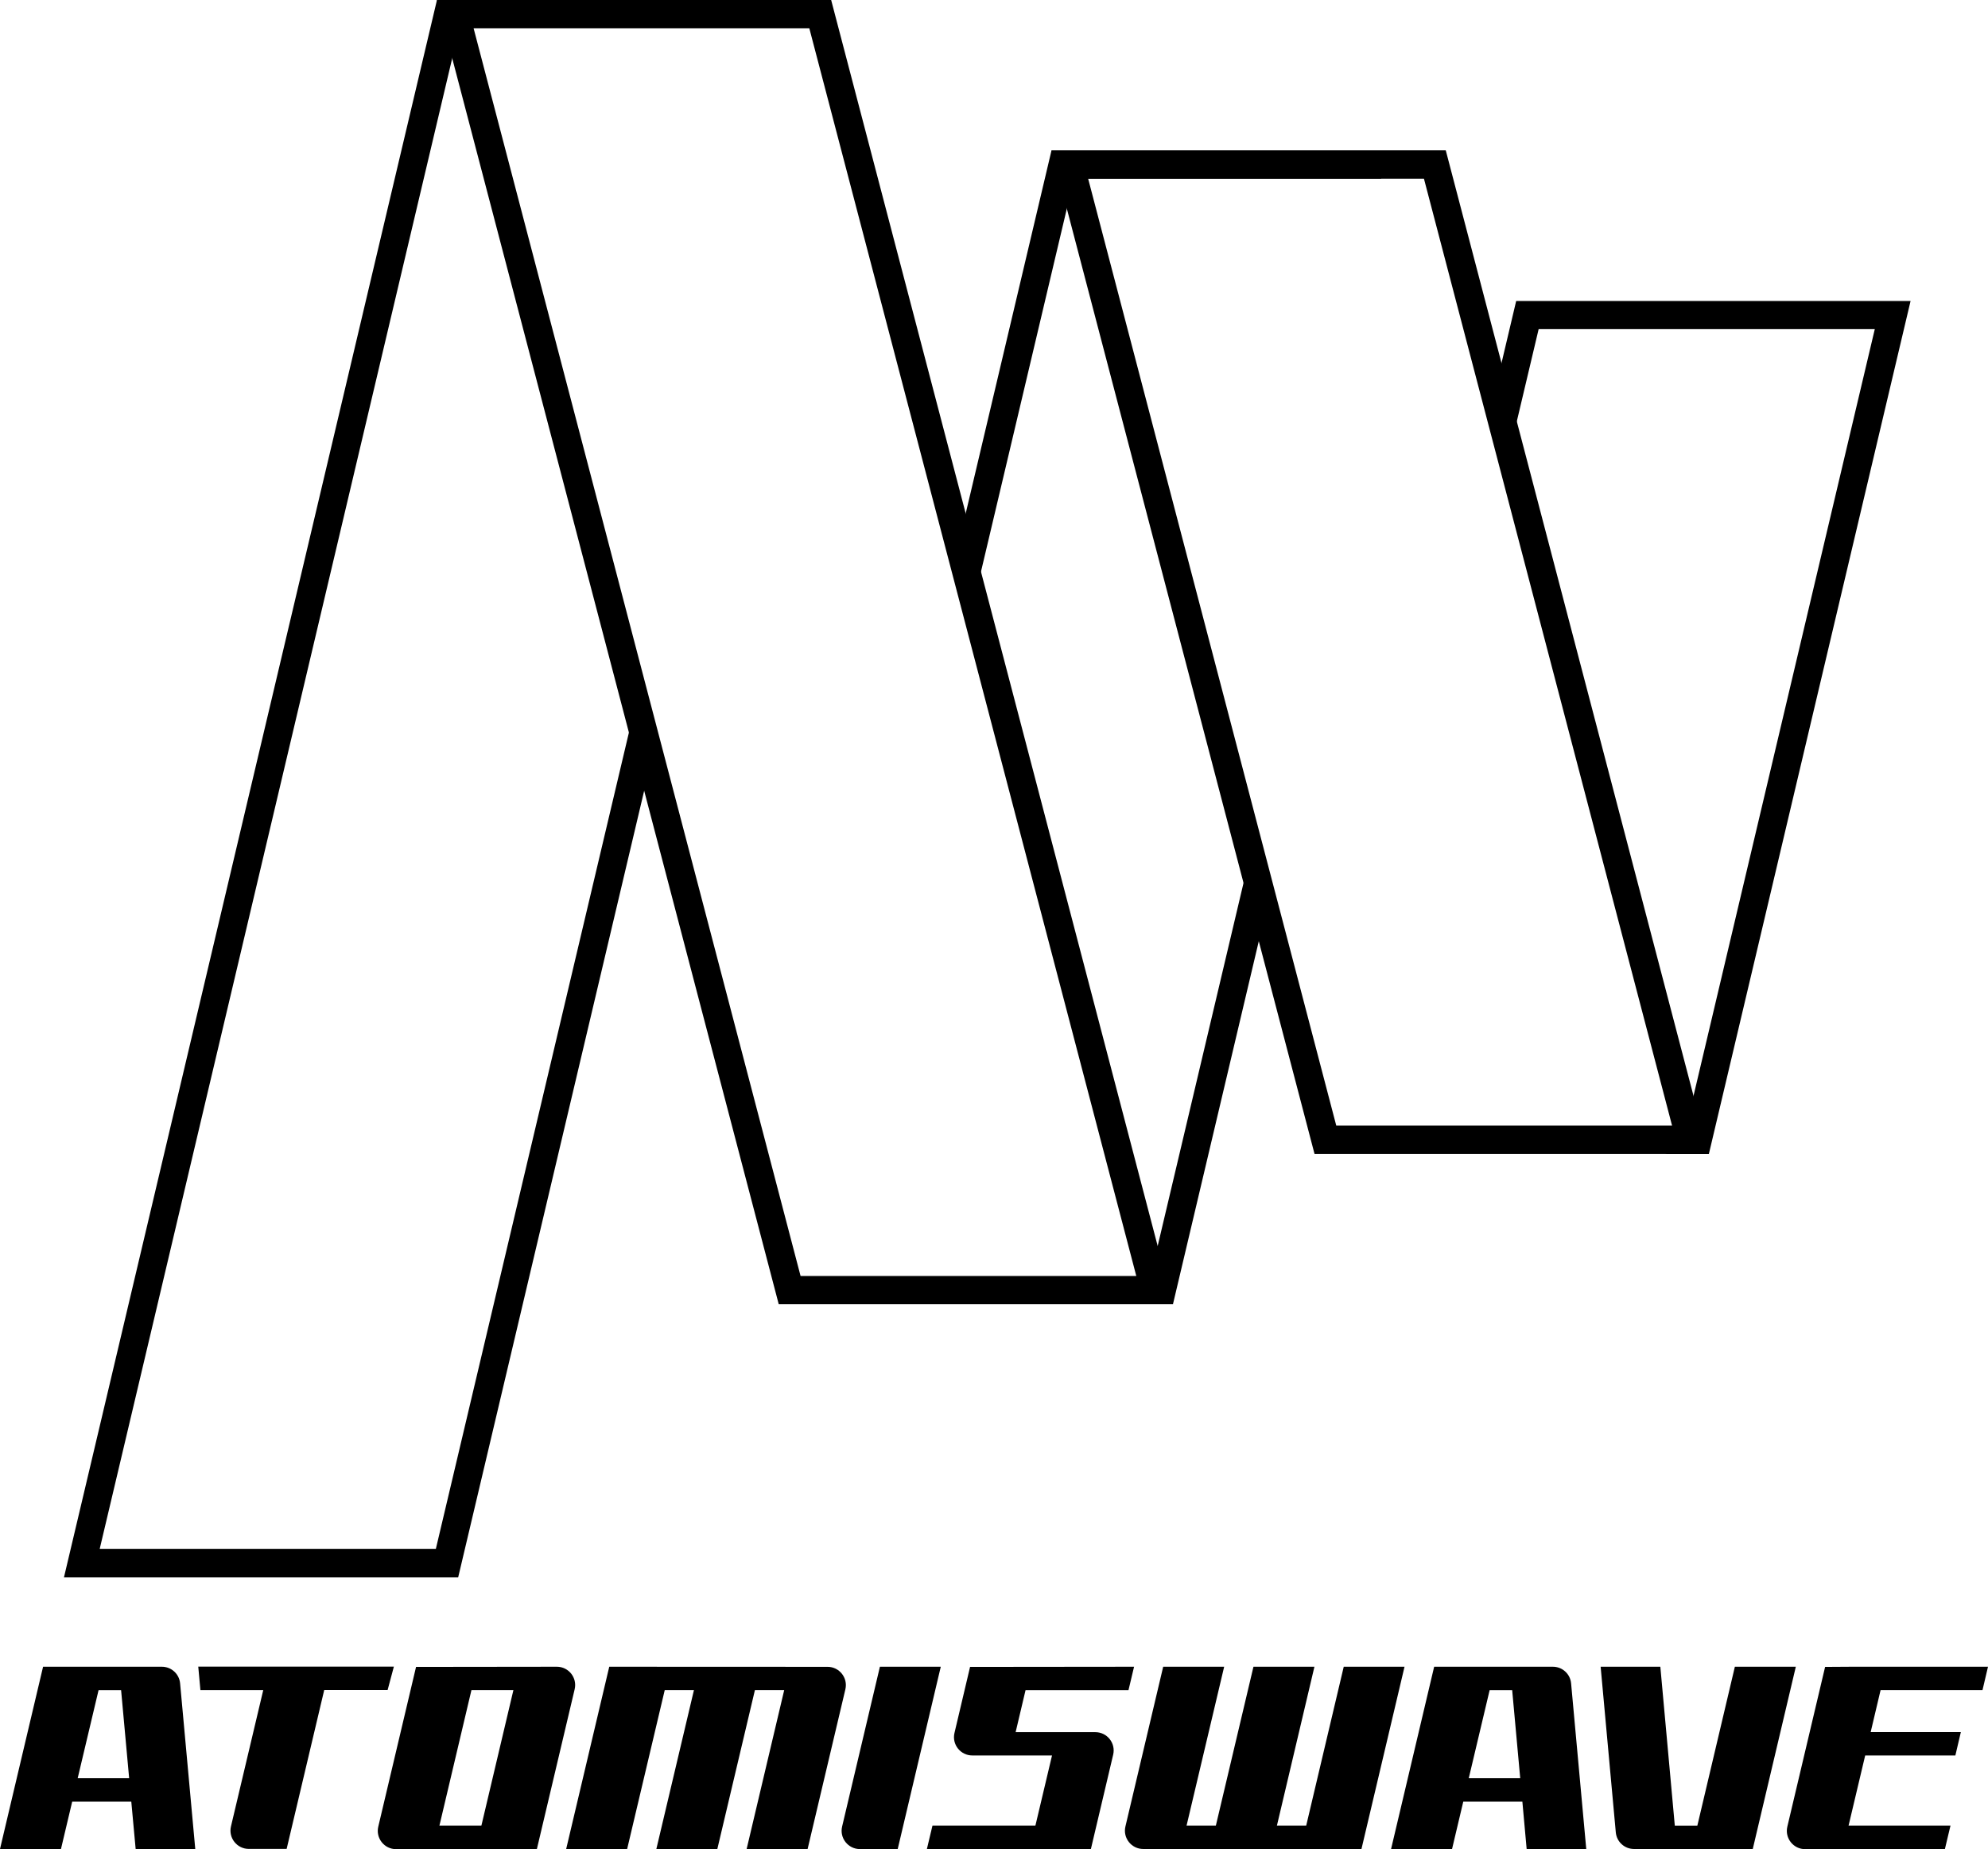 <?xml version="1.0" encoding="utf-8"?>
<!-- Generator: Adobe Illustrator 25.0.0, SVG Export Plug-In . SVG Version: 6.00 Build 0)  -->
<svg version="1.1" id="Layer_1" xmlns="http://www.w3.org/2000/svg" xmlns:xlink="http://www.w3.org/1999/xlink" x="0px" y="0px"
	 viewBox="0 0 2321.3 2159" style="enable-background:new 0 0 2321.3 2159;" xml:space="preserve">
<style type="text/css">
	.st0{fill:#FFFFFF;}
	.st1{fill:url(#SVGID_1_);}
</style>
<g>
	<path d="M749.5,846.6c-2.7-6.9-5.4-13.8-8.2-20.7l-232.4,982.6H116.4L535.6,36c-0.7-3-1.4-6-2-8.9c-1-5.3-1.8-10.7-2.2-16.1
		c-0.2-2.5-0.3-5-0.2-7.5c0-1.1,0-2.3,0.1-3.4h-21.1L74.7,1841.6H535l227.2-960.8c-1.3-3.6-2.6-7.1-3.9-10.7
		C755.4,862.3,752.5,854.4,749.5,846.6z"/>
	<path d="M1613,207.7c4.1-7.8,9.1-15.8,16.3-21c3.2-2.3,6.9-4,10.9-4.6c4.5-0.6,8.9,0.2,13,2c9.4,4.2,16,12.9,21.5,21.3
		c1.6,2.5,3.2,5,4.6,7.6l8.8-37.4h-460.3l-107.3,453.9c0.5,1.2,1.1,2.4,1.6,3.6c3.9,9.3,7.6,18.7,11.4,28c2.8,7,5.6,14,8.5,20.9
		l112-473.5h358.5C1612.7,208.4,1612.8,208,1613,207.7z"/>
	<path d="M1477.3,1061.7c-1.8-3.9-2.7-8-3.7-12.1c-2.2-9.4-3.7-18.9-5.3-28.4c-1.6-9.3-3.3-18.5-6.1-27.5c-0.3-0.8-0.5-1.7-0.8-2.5
		L1347,1474.9c2.8,7.5,6.5,14.8,9.9,22.1c3.8,8.2,7.4,16.8,8.3,25.8h4.4l108.6-459.3C1477.9,1062.9,1477.6,1062.3,1477.3,1061.7z"/>
	<path d="M1770.4,351.3l-24.6,104.1c0.5,1.1,0.9,2.1,1.4,3.2c4.2,10.1,7.7,20.4,10.8,30.8c2.6,8.6,5.1,17.2,7.6,25.8l31-130.9h392.5
		l-218.1,922.4c0.3,2.8,0.4,5.6,0.1,8.5c-0.8,7.8-4,15.4-9.4,21c-4.7,4.9-10.7,8.2-16.8,10.8c-0.2,0.1-0.3,0.1-0.5,0.2h51
		l235.5-995.8H1770.4z"/>
	<path d="M945,33l381.8,1456.8H934.8L553,33H945 M970.5,0H510.2l399.1,1522.8h460.3L970.5,0L970.5,0z"/>
	<path d="M1662.7,208.7l289.7,1105.5h-392.1L1270.6,208.7H1662.7 M1688.2,175.7h-460.3l307,1171.5h460.3L1688.2,175.7L1688.2,175.7z
		"/>
	<g>
		<path d="M452.6,1973.2l7.3-27.3H231.5l2.5,27.3h73.4l-37.7,159.2c-3.2,13.4,7,26.3,20.8,26.3h44.2l43.9-185.6H452.6z"/>
		<path d="M1569,1946.1l-43.8,185.4H1491l43.8-185.5h-71.2l-43.9,185.5h-34.2l43.9-185.5h-71.2l-44.1,186.5
			c-3.2,13.4,7,26.3,20.8,26.3l254.8,0.1l50.3-212.9H1569z"/>
		<path d="M2025.7,1946.1l-43.8,185.5h-26.3l-16.9-185.6H1869l17.7,193.4c1,11,10.2,19.4,21.3,19.4l138.6,0.1l50.3-212.9H2025.7z"/>
		<path d="M2162.2,1946l-31.1,0.2l-44.1,186.5c-3.2,13.4,7,26.3,20.8,26.3h44.2l119-0.2l6.5-27.3h-119l19.4-81.9h105.3l6.4-27.3
			h-105.3l11.6-49.1h119l6.4-27.2L2162.2,1946z"/>
		<path d="M485.8,1946.2l-44.1,186.5c-3.2,13.4,7,26.3,20.8,26.3l164.4-0.2l44.1-186.5c3.2-13.4-7-26.3-20.8-26.3L485.8,1946.2z
			 M513.1,2131.5l37.4-158.3h49l-37.4,158.3H513.1z"/>
		<path d="M711.4,1946l-50.3,212.8h71.2l43.9-185.6h34.1l-43.9,185.6h71.2l43.9-185.6h34.2l-43.9,185.7h71.2l44.1-186.5
			c3.2-13.4-7-26.3-20.8-26.3L711.4,1946z"/>
		<path d="M1027.4,1946.1l-44.1,186.5c-3.2,13.4,7,26.3,20.8,26.3h44.1l50.3-212.9H1027.4z"/>
		<path d="M50.3,1946L0,2158.8h71.2l13.1-55.3h69l5.1,55.3h69.6l-17.7-193.4c-1-11-10.2-19.4-21.3-19.4H50.3z M90.7,2076.2
			l24.4-102.9h26.3l9.4,102.9H90.7z"/>
		<path d="M1674.6,1946l-50.3,212.8h71.2l13.1-55.3h69l5,55.3h69.6l-17.7-193.4c-1-11-10.2-19.4-21.3-19.4H1674.6z M1715,2076.2
			l24.4-102.9h26.3l9.4,102.9H1715z"/>
		<path d="M1185.9,2022.4l11.6-49.1h120.2l6.5-27.3l-191.5,0.2l-18.2,77.1c-3.2,13.4,7,26.3,20.8,26.3h93.1l-19.4,81.9h-120.2
			l-6.5,27.3h191.5l26-110.1c3.2-13.4-7-26.3-20.8-26.3H1185.9z"/>
	</g>
</g>
</svg>
